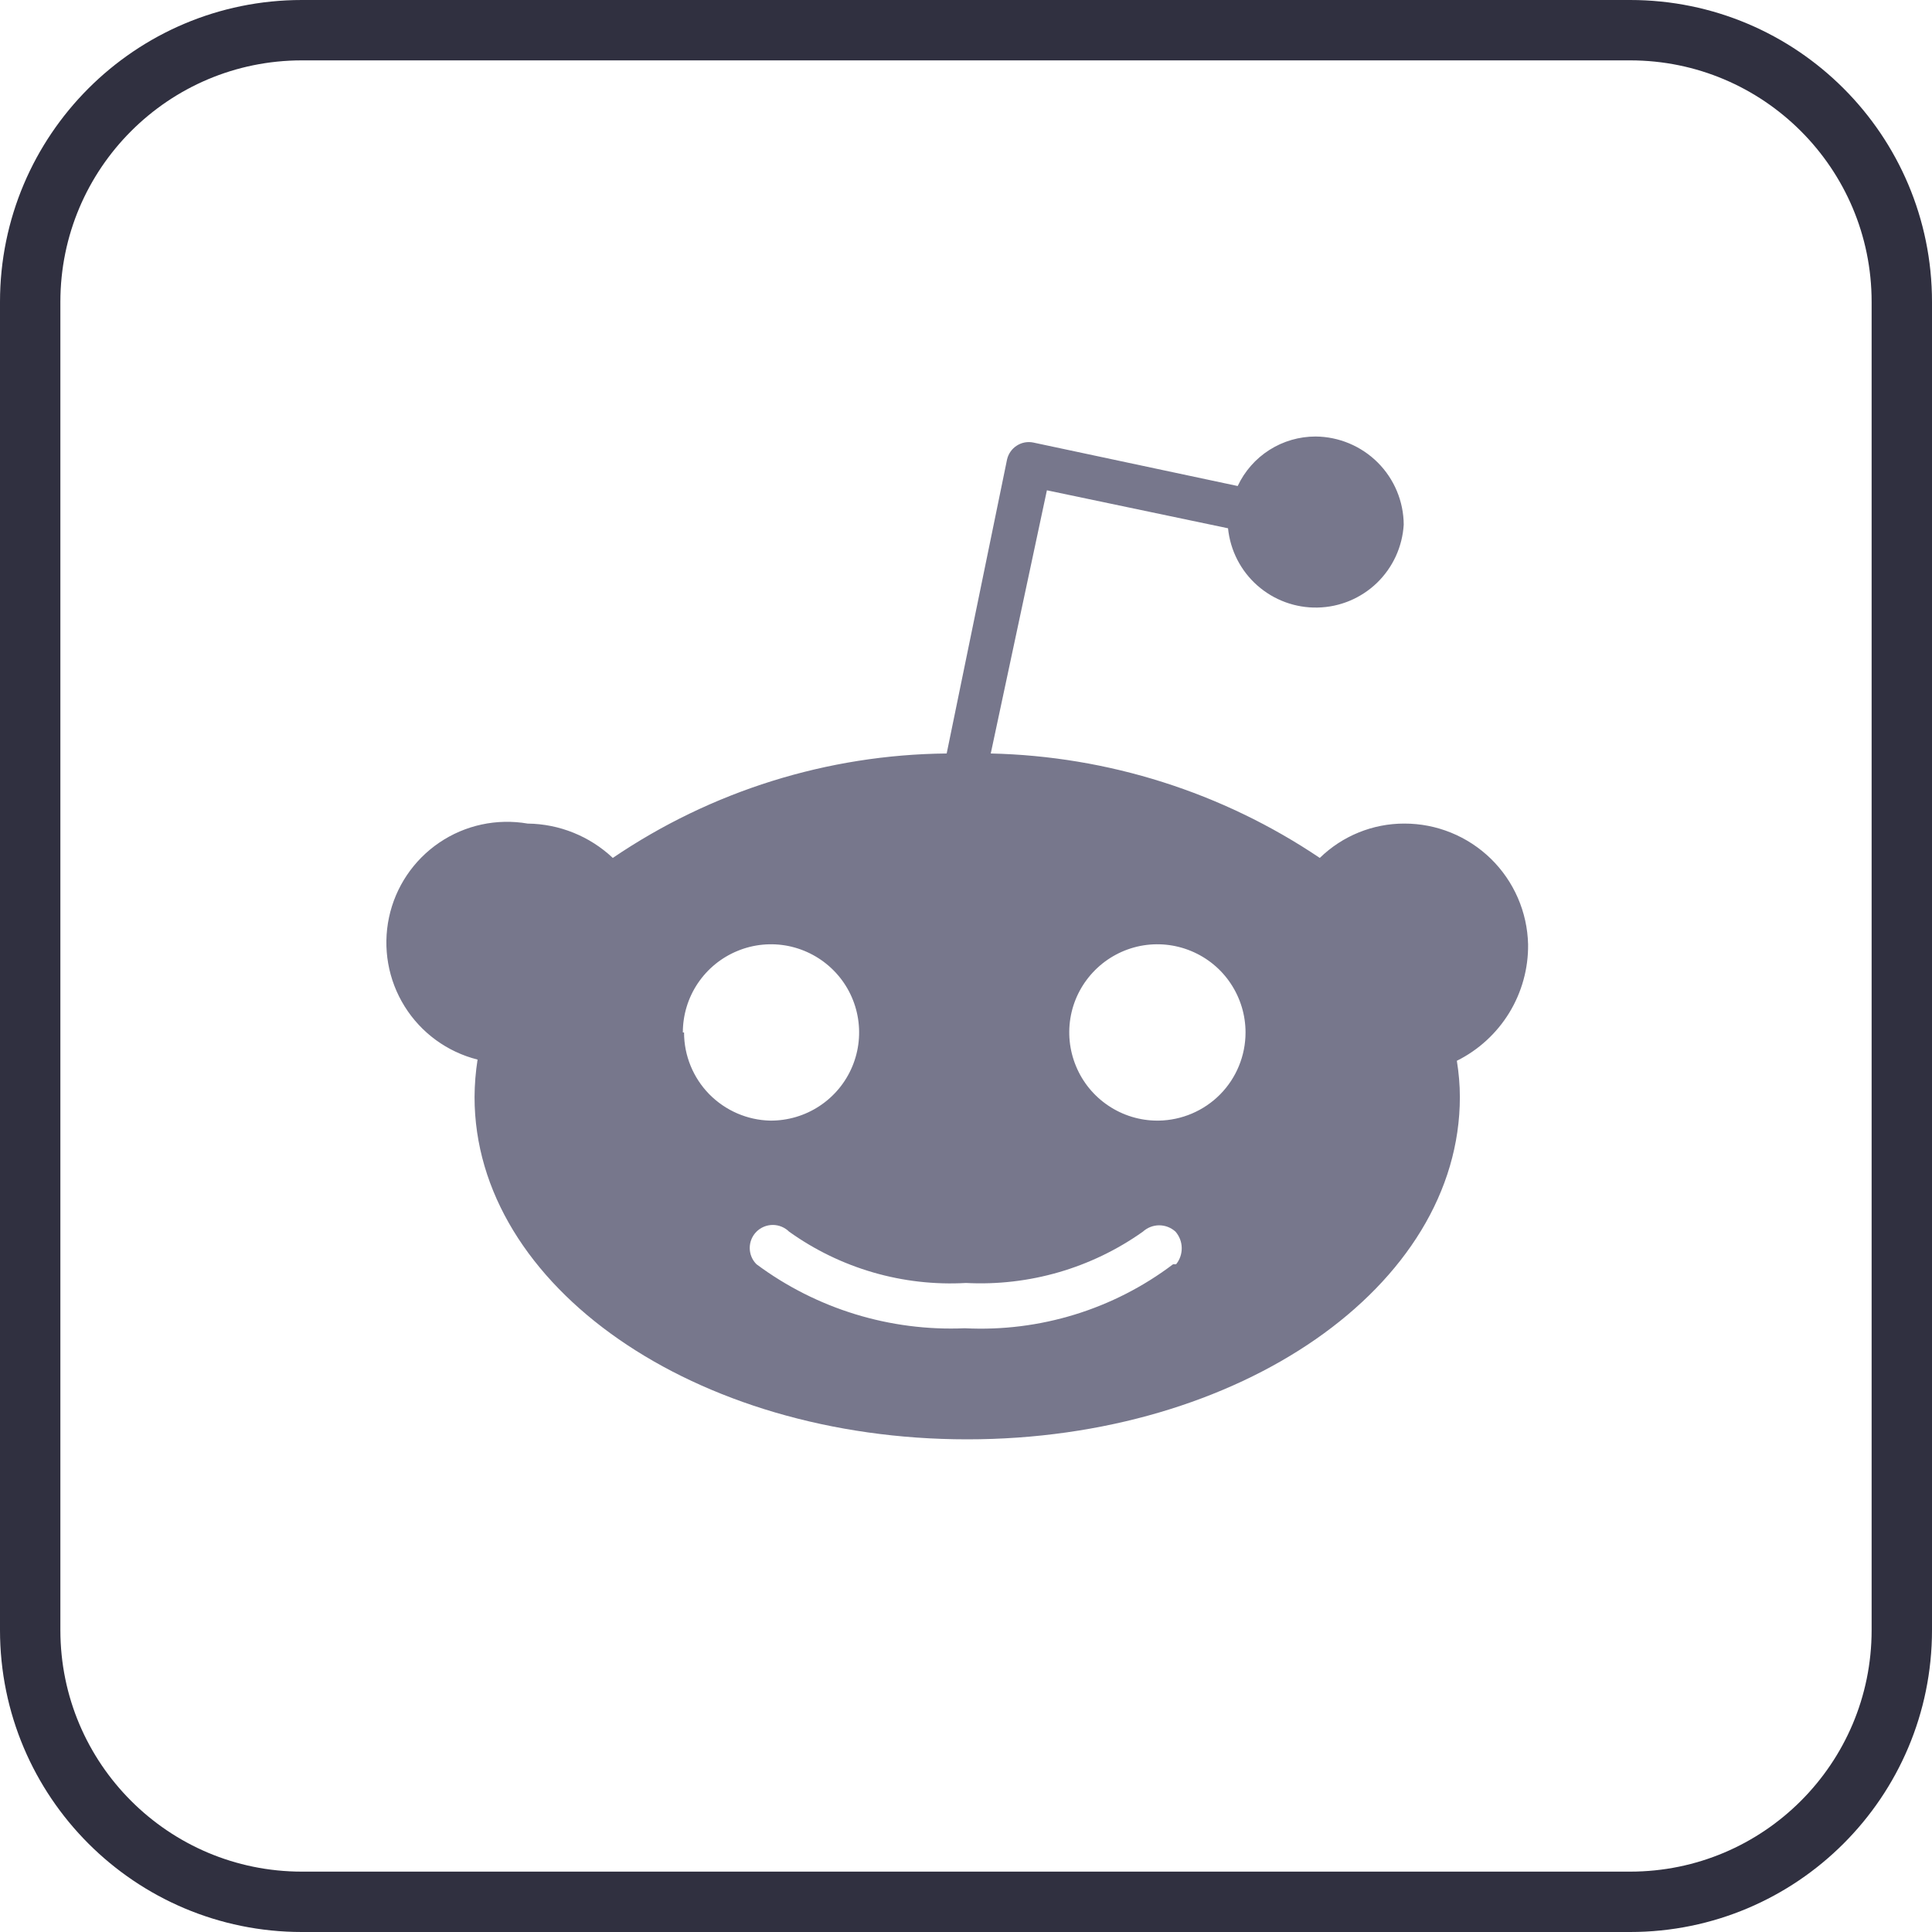 <svg width="32" height="32" viewBox="0 0 32 32" fill="none" xmlns="http://www.w3.org/2000/svg">
<path d="M5 0.5H27C29.485 0.5 31.5 2.515 31.5 5V27C31.5 29.485 29.485 31.5 27 31.5H5C2.515 31.5 0.5 29.485 0.5 27V5C0.5 2.515 2.515 0.5 5 0.5Z" stroke="#303040"/>
<path d="M25.31 15.641C25.297 15.106 25.076 14.597 24.693 14.223C24.309 13.849 23.795 13.64 23.26 13.641C22.737 13.64 22.234 13.845 21.86 14.21C20.247 13.124 18.355 12.524 16.41 12.48L17.34 8.121L20.34 8.75C20.377 9.116 20.55 9.454 20.825 9.697C21.1 9.94 21.456 10.071 21.823 10.063C22.19 10.056 22.54 9.91 22.805 9.656C23.069 9.401 23.228 9.057 23.25 8.69C23.248 8.304 23.093 7.934 22.82 7.661C22.546 7.388 22.177 7.233 21.79 7.23C21.519 7.23 21.254 7.307 21.026 7.452C20.797 7.597 20.615 7.805 20.5 8.05L17.12 7.331C17.025 7.31 16.925 7.327 16.843 7.38C16.76 7.432 16.702 7.515 16.68 7.61L15.68 12.48C13.707 12.499 11.782 13.101 10.15 14.21C9.768 13.85 9.265 13.647 8.74 13.641C8.23 13.553 7.706 13.665 7.278 13.955C6.85 14.245 6.55 14.69 6.443 15.196C6.336 15.702 6.428 16.23 6.702 16.669C6.975 17.108 7.409 17.424 7.91 17.55C7.878 17.755 7.861 17.963 7.86 18.17C7.86 21.31 11.51 23.84 16.02 23.84C20.53 23.84 24.18 21.31 24.18 18.17C24.18 17.969 24.162 17.769 24.13 17.57C24.488 17.392 24.789 17.116 24.998 16.775C25.206 16.434 25.315 16.041 25.31 15.641V15.641ZM11.31 17.101C11.31 16.811 11.396 16.528 11.557 16.288C11.718 16.048 11.946 15.861 12.214 15.751C12.481 15.64 12.775 15.612 13.059 15.669C13.342 15.727 13.602 15.867 13.806 16.072C14.01 16.277 14.148 16.538 14.203 16.822C14.258 17.106 14.228 17.399 14.116 17.666C14.004 17.933 13.815 18.16 13.574 18.319C13.332 18.479 13.049 18.562 12.76 18.561C12.378 18.553 12.015 18.395 11.747 18.123C11.48 17.85 11.33 17.483 11.33 17.101H11.31ZM19.43 20.94C18.441 21.688 17.219 22.063 15.98 22C14.743 22.053 13.524 21.679 12.53 20.94C12.458 20.869 12.418 20.772 12.418 20.67C12.418 20.569 12.458 20.472 12.53 20.4C12.602 20.329 12.699 20.289 12.8 20.289C12.901 20.289 12.998 20.329 13.07 20.4C13.921 21.009 14.955 21.309 16 21.25C17.045 21.304 18.077 21.005 18.93 20.4C19.004 20.333 19.1 20.295 19.2 20.295C19.3 20.295 19.397 20.333 19.47 20.4C19.535 20.475 19.572 20.57 19.573 20.669C19.575 20.767 19.542 20.864 19.48 20.94H19.43ZM19.17 18.561C18.881 18.561 18.599 18.475 18.359 18.314C18.119 18.154 17.932 17.926 17.822 17.659C17.711 17.392 17.682 17.099 17.738 16.815C17.794 16.532 17.934 16.272 18.138 16.068C18.342 15.864 18.602 15.725 18.885 15.668C19.169 15.612 19.462 15.641 19.729 15.752C19.995 15.862 20.224 16.049 20.384 16.29C20.544 16.53 20.63 16.812 20.63 17.101C20.63 17.484 20.479 17.853 20.21 18.126C19.94 18.399 19.574 18.555 19.19 18.561H19.17Z" fill="#77778C"/>
</svg>
